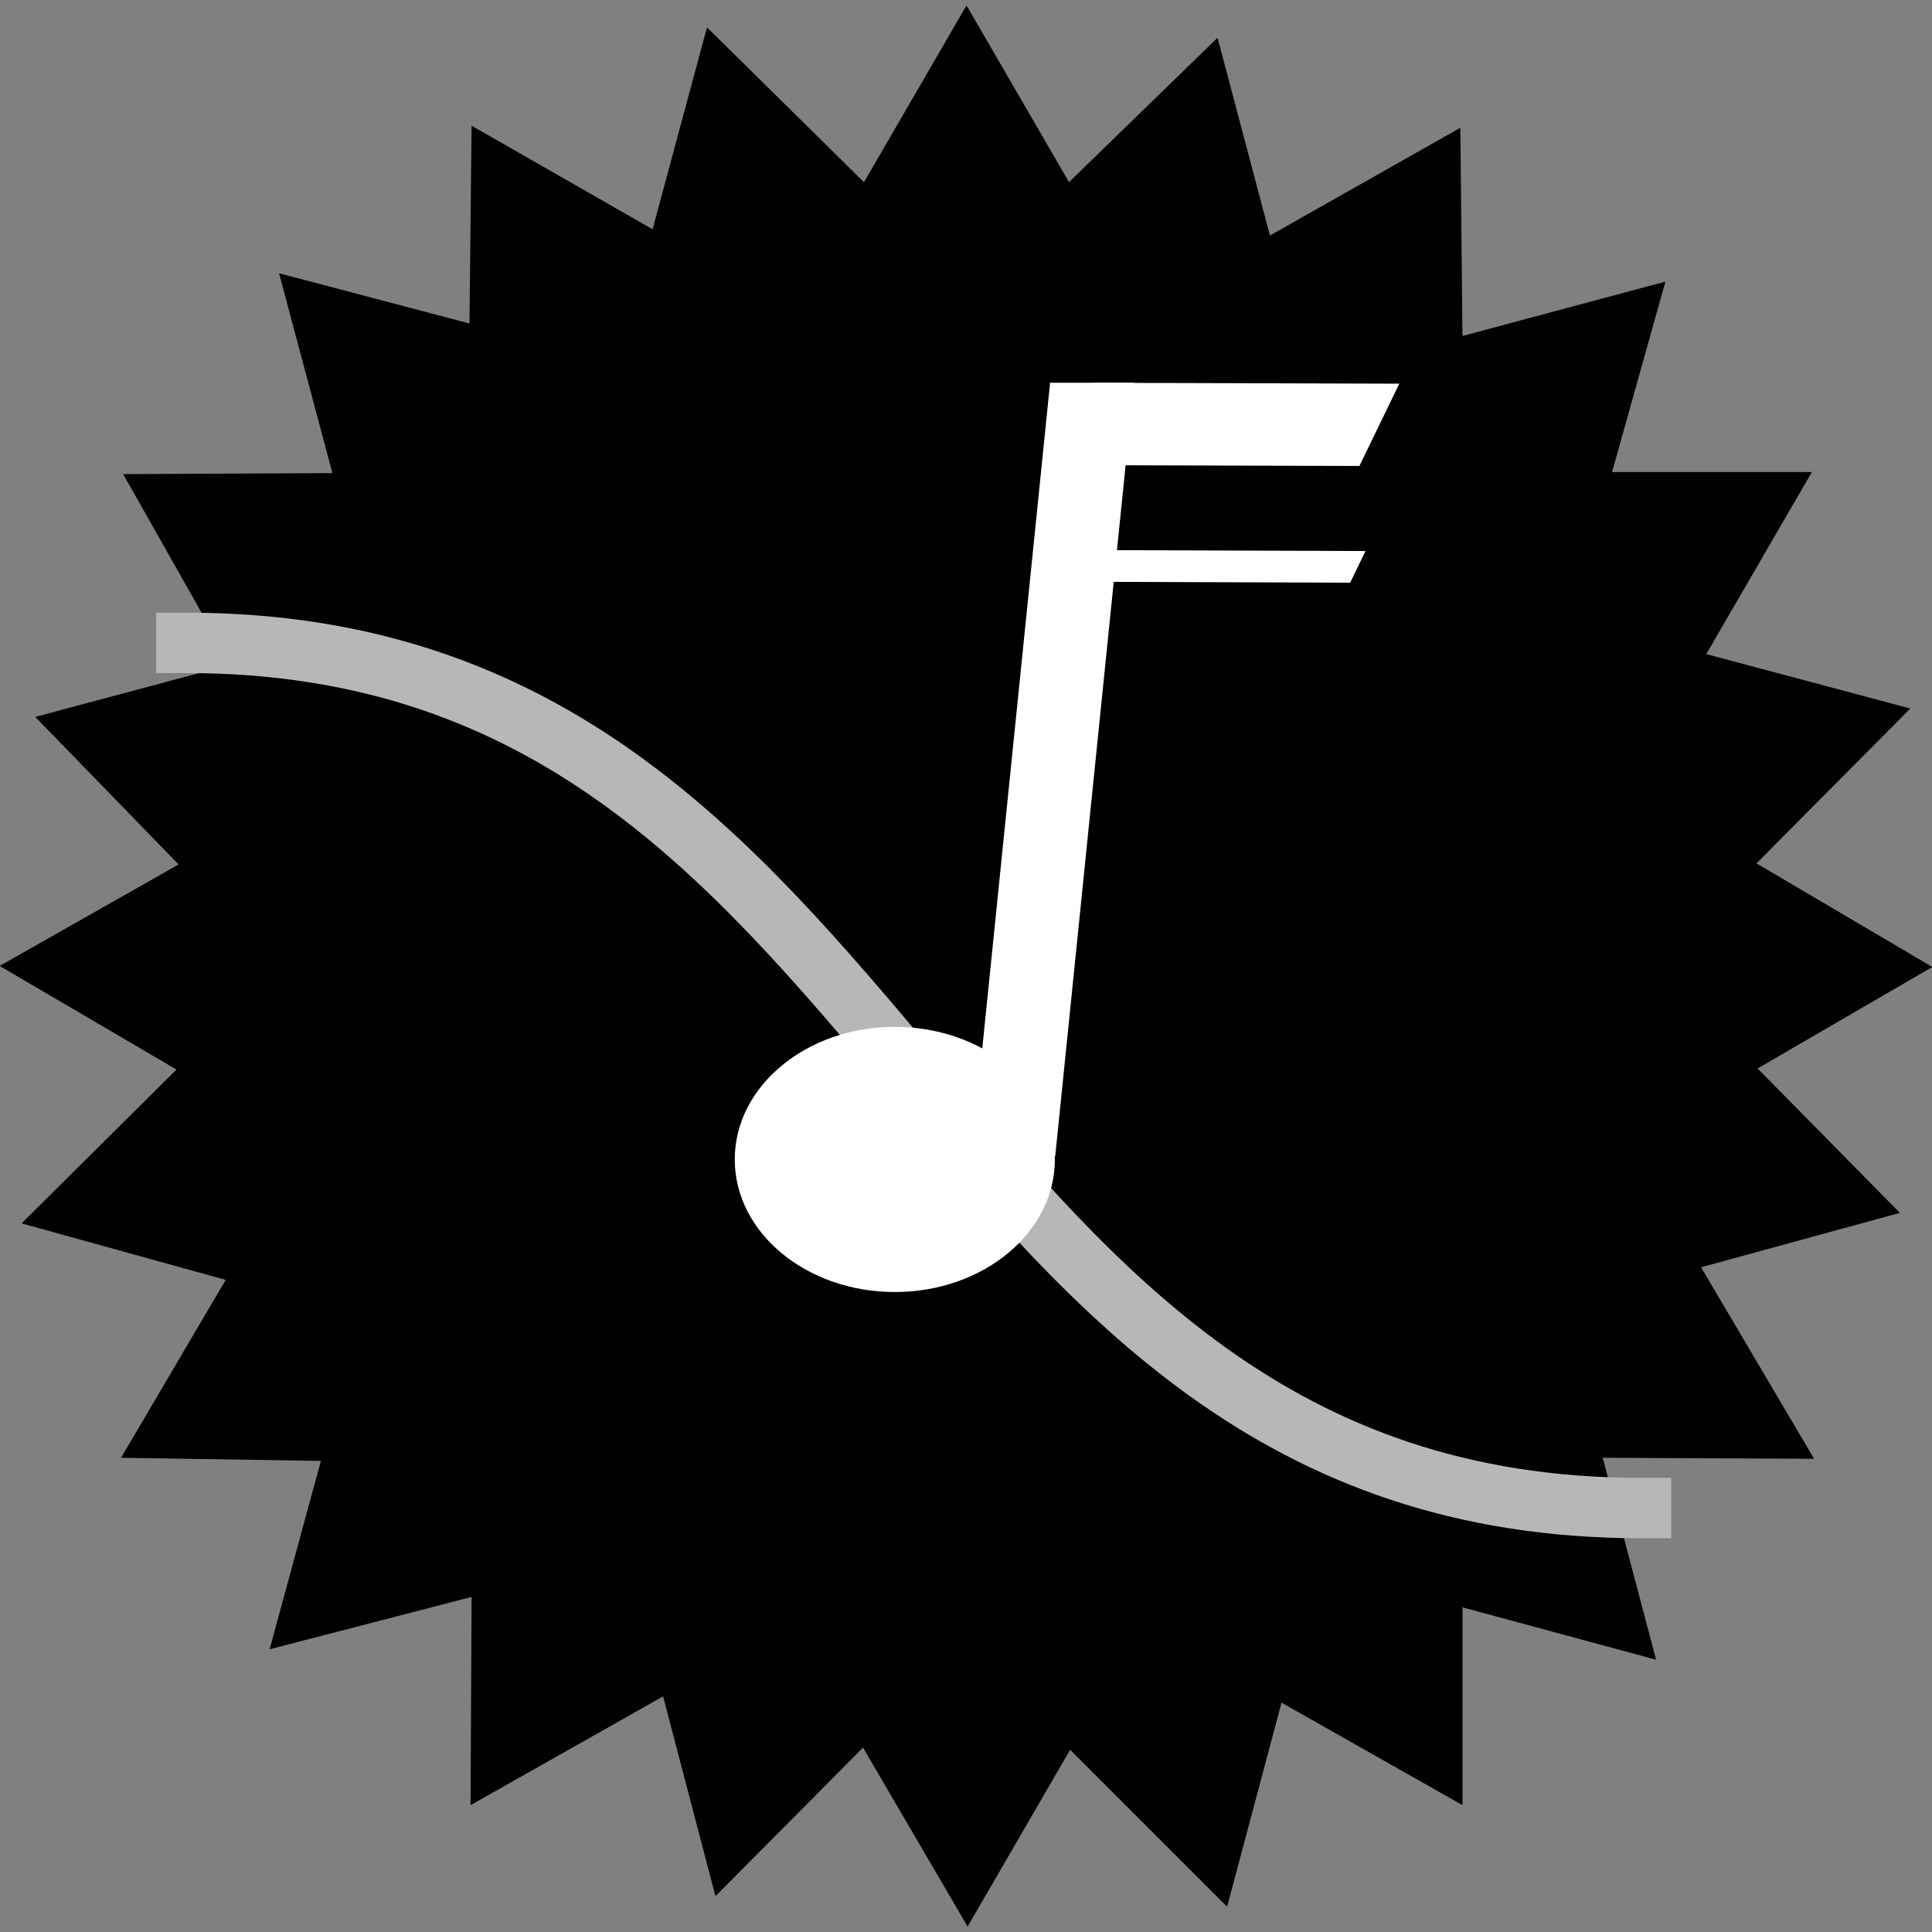 <svg version="1.1" viewBox="0.0 0.0 32.0 32.0" fill="none" stroke="none" stroke-linecap="square" stroke-miterlimit="10" xmlns:xlink="http://www.w3.org/1999/xlink" xmlns="http://www.w3.org/2000/svg"><rect x="0.0" y="0.0" width="32.0" height="32.0" fill="#808080" stroke="none"/><clipPath id="p.0"><path d="m0 0l32.0 0l0 32.0l-32.0 0l0 -32.0z" clip-rule="nonzero"/></clipPath><g clip-path="url(#p.0)"><path fill="#000000" fill-opacity="0.0" d="m0 0l32.0 0l0 32.0l-32.0 0z" fill-rule="evenodd"/><path fill="#000000" d="m16.009 0.089l-1.699 2.929l-2.6 -2.565l-0.901 3.345l-2.998 -1.716l-0.035 3.276l-3.154 -0.832l0.884 3.31l-3.466 0.017l1.785 3.155l-3.241 0.866l2.374 2.444l-2.964 1.681l2.929 1.716l-2.565 2.548l3.38 0.936l-1.733 2.946l3.31 0.052l-0.849 3.12l3.345 -0.867l-0.017 3.449l3.189 -1.802l0.867 3.31l2.444 -2.461l1.733 2.964l1.698 -2.929l2.6 2.6l0.901 -3.38l2.998 1.698l0 -3.276l3.206 0.867l-0.884 -3.345l3.501 0.017l-1.872 -3.172l3.293 -0.901l-2.357 -2.392l2.894 -1.681l-2.912 -1.716l2.548 -2.565l-3.38 -0.901l1.75 -3.016l-3.31 0l0.884 -3.154l-3.362 0.901l-0.035 -3.449l-3.154 1.785l-0.867 -3.276l-2.461 2.392z" fill-rule="evenodd"/><path fill="#000000" fill-opacity="0.0" d="m3.087 10.648c6.024 0 9.035 3.583 12.047 7.165c3.012 3.583 6.024 7.165 12.047 7.165" fill-rule="evenodd"/><path stroke="#b7b7b7" stroke-width="1.0" stroke-linejoin="round" stroke-linecap="butt" d="m3.087 10.648c6.024 0 9.035 3.583 12.047 7.165c3.012 3.583 6.024 7.165 12.047 7.165" fill-rule="evenodd"/><path fill="#ffffff" d="m12.17 19.204l0 0c0 -1.213 1.187 -2.196 2.651 -2.196l0 0c1.464 0 2.651 0.983 2.651 2.196l0 0c0 1.213 -1.187 2.196 -2.651 2.196l0 0c-1.464 0 -2.651 -0.983 -2.651 -2.196z" fill-rule="evenodd"/><path fill="#ffffff" d="m16.088 19.148l1.305 -12.809l1.39 0l-1.305 12.809z" fill-rule="evenodd"/><path fill="#ffffff" d="m17.472 7.703l0.661 -1.363l5.044 0.015l-0.661 1.363z" fill-rule="evenodd"/><path fill="#ffffff" d="m17.472 9.634l0.254 -0.524l4.891 0.017l-0.254 0.524z" fill-rule="evenodd"/></g></svg>
